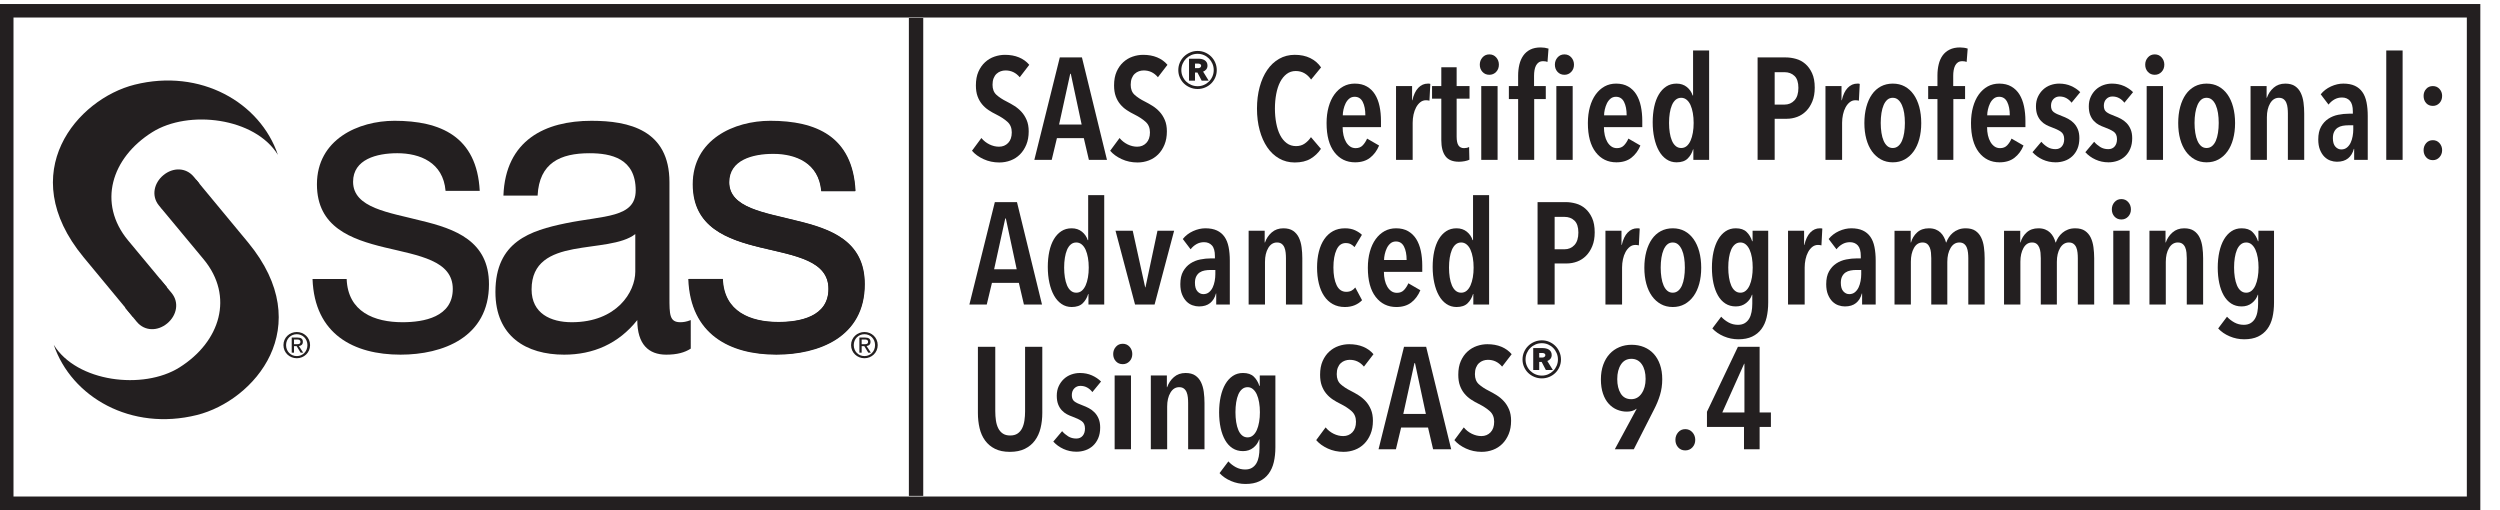 <?xml version="1.0" encoding="UTF-8" standalone="no"?>
<!-- Created with Inkscape (http://www.inkscape.org/) -->

<svg
   width="60.474mm"
   height="12.337mm"
   viewBox="0 0 60.474 12.337"
   version="1.1"
   id="svg5"
   xmlns="http://www.w3.org/2000/svg"
   xmlns:svg="http://www.w3.org/2000/svg">
  <defs
     id="defs2" />
  <g
     id="layer1"
     transform="translate(-83.771,-107.014)">
    <g
       id="g17"
       transform="matrix(0.035,0,0,-0.035,83.771,119.351)">
      <path
         d="M 633.117,340.043 V 9.762"
         style="fill:none;stroke:#231f20;stroke-width:9.928;stroke-linecap:butt;stroke-linejoin:miter;stroke-miterlimit:4;stroke-dasharray:none;stroke-opacity:1"
         id="path19" />
      <path
         d="M 1709.57,4.664 H 4.664 V 345.039 H 1709.57 Z"
         style="fill:none;stroke:#231f20;stroke-width:9.327;stroke-linecap:butt;stroke-linejoin:miter;stroke-miterlimit:4;stroke-dasharray:none;stroke-opacity:1"
         id="path21" />
      <path
         d="m 137.785,225.648 -3.926,4.747 c -5.461,6.484 -14.347,6.457 -20.91,1.046 -6.59,-5.429 -8.515,-14.425 -3.086,-21.007 0,-0.02 0.664,-0.801 1.778,-2.168"
         style="fill:#231f20;fill-opacity:1;fill-rule:nonzero;stroke:none"
         id="path23" />
      <path
         d="M 111.535,208.414 C 124.023,193.363 140.84,173.148 140.84,173.148 161.816,147.711 152.434,116.371 124.004,98.519 98.977,82.809 52.988,88.383 37.148,114.203 49.426,77.984 90.606,54.293 136.145,65.668 c 39.492,9.883 83.621,60.637 35.359,119.199 l -35.848,43.293"
         style="fill:#231f20;fill-opacity:1;fill-rule:nonzero;stroke:none"
         id="path25" />
      <path
         d="m 115.41,153.98 c -12.156,14.668 -27.031,32.52 -27.031,32.52 -20.957,25.449 -11.59,56.785 16.836,74.629 25.031,15.742 71.015,10.137 86.855,-15.684 -12.273,36.258 -53.465,59.903 -99.004,48.524 C 53.586,284.105 9.453,233.363 57.707,174.781 L 91.894,133.48"
         style="fill:#231f20;fill-opacity:1;fill-rule:nonzero;stroke:none"
         id="path27" />
      <path
         d="m 86.465,139.82 8.145,-9.843 c 5.469,-6.497 14.356,-6.457 20.918,-1.047 6.594,5.449 8.536,14.425 3.094,21.035 -0.016,0.031 -3.211,3.867 -7.84,9.426"
         style="fill:#231f20;fill-opacity:1;fill-rule:nonzero;stroke:none"
         id="path29" />
      <path
         d="m 239.59,159.645 c 0.832,-22.696 19.172,-29.856 38.613,-29.856 14.738,0 34.727,3.574 34.727,22.988 0,19.707 -23.328,23.008 -46.942,28.684 -23.332,5.652 -46.945,14.043 -46.945,43.613 0,31.074 28.613,43.926 53.621,43.926 31.672,0 56.945,-10.762 58.891,-48.418 h -23.614 c -1.671,19.727 -17.785,26.004 -33.351,26.004 -14.16,0 -30.567,-4.188 -30.567,-19.734 0,-18.204 25.032,-21.204 46.965,-26.875 23.602,-5.664 46.953,-14.036 46.953,-43.918 0,-36.758 -31.945,-48.692 -61.125,-48.692 -32.226,0 -59.453,14.035 -60.82,52.278 h 23.594"
         style="fill:#231f20;fill-opacity:1;fill-rule:nonzero;stroke:none"
         id="path31" />
      <path
         d="m 477.402,131.266 c -3.047,-1.203 -5.273,-1.477 -7.214,-1.477 -7.512,0 -7.512,5.363 -7.512,17.305 v 79.465 c 0,36.152 -28.035,42.441 -53.875,42.441 -31.965,0 -59.485,-13.449 -60.871,-51.699 h 23.625 c 1.121,22.695 15.828,29.285 35.847,29.285 15.012,0 31.946,-3.582 31.946,-25.703 0,-19.102 -22.219,-17.324 -48.34,-22.695 -24.434,-5.086 -48.606,-12.54 -48.606,-47.5 0,-30.79 21.379,-43.321 47.5,-43.321 19.993,0 37.5,7.473 50.547,23.899 0,-16.719 7.793,-23.899 20.012,-23.899 7.488,0 12.781,1.485 16.941,4.18 z m -38.339,33.457 c 0,-14.035 -12.774,-34.934 -43.895,-34.934 -14.445,0 -27.773,5.969 -27.773,22.688 0,18.828 13.328,24.793 28.886,27.781 15.84,2.988 33.633,3.281 42.782,10.449 v -25.984"
         style="fill:#231f20;fill-opacity:1;fill-rule:nonzero;stroke:none"
         id="path33" />
      <path
         d="m 499.336,159.645 c 0.82,-22.696 19.152,-29.856 38.594,-29.856 14.738,0 34.726,3.574 34.726,22.988 0,19.707 -23.32,23.008 -46.941,28.684 -23.332,5.652 -46.953,14.043 -46.953,43.613 0,31.074 28.621,43.926 53.621,43.926 31.68,0 56.972,-10.762 58.906,-48.418 h -23.594 c -1.699,19.727 -17.824,26.004 -33.367,26.004 -14.172,0 -30.558,-4.188 -30.558,-19.734 0,-18.204 25.019,-21.204 46.953,-26.875 23.613,-5.664 46.972,-14.036 46.972,-43.918 0,-36.758 -31.972,-48.692 -61.132,-48.692 -32.227,0 -59.473,14.035 -60.868,52.278 h 23.641"
         style="fill:#231f20;fill-opacity:1;fill-rule:nonzero;stroke:none"
         id="path35" />
      <path
         d="m 203.195,114.594 v 3.254 h 2.176 c 1.067,0 2.266,-0.246 2.266,-1.543 0,-1.594 -1.199,-1.711 -2.539,-1.711 z m 0,-1.328 h 1.817 l 2.773,-4.539 h 1.766 l -2.977,4.617 c 1.543,0.168 2.742,0.988 2.742,2.871 0,2.062 -1.238,2.98 -3.718,2.98 h -3.985 v -10.468 h 1.582 z m 1.934,-8.368 c 4.922,0 9.18,3.829 9.18,9.071 0,5.226 -4.258,9.054 -9.18,9.054 -4.992,0 -9.231,-3.828 -9.231,-9.054 0,-5.242 4.239,-9.071 9.231,-9.071 z m -7.414,9.071 c 0,4.308 3.234,7.539 7.414,7.539 4.082,0 7.344,-3.231 7.344,-7.539 0,-4.356 -3.262,-7.586 -7.344,-7.586 -4.18,0 -7.414,3.23 -7.414,7.586"
         style="fill:#231f20;fill-opacity:1;fill-rule:nonzero;stroke:none"
         id="path37" />
      <path
         d="m 499.629,159.691 c 0.812,-22.578 19.055,-29.707 38.379,-29.707 14.648,0 34.551,3.555 34.551,22.871 0,19.61 -23.211,22.872 -46.7,28.508 -23.203,5.653 -46.687,13.992 -46.687,43.387 0,30.891 28.457,43.684 53.328,43.684 31.504,0 56.641,-10.704 58.555,-48.145 h -23.457 c -1.68,19.617 -17.703,25.859 -33.172,25.859 -14.082,0 -30.391,-4.171 -30.391,-19.628 0,-18.106 24.883,-21.086 46.699,-26.719 23.485,-5.656 46.688,-13.965 46.688,-43.664 0,-36.563 -31.777,-48.438 -60.781,-48.438 -32.051,0 -59.141,13.965 -60.52,51.992 h 23.508"
         style="fill:#231f20;fill-opacity:1;fill-rule:nonzero;stroke:none"
         id="path39" />
      <path
         d="m 595.527,114.594 v 3.254 h 2.149 c 1.113,0 2.285,-0.235 2.285,-1.543 0,-1.594 -1.191,-1.711 -2.539,-1.711 z m 0,-1.328 h 1.817 l 2.754,-4.539 h 1.797 l -2.989,4.628 c 1.543,0.157 2.735,0.977 2.735,2.86 0,2.062 -1.25,2.98 -3.711,2.98 h -3.985 v -10.468 h 1.582 z m 1.914,-8.368 c 4.961,0 9.18,3.829 9.18,9.082 0,5.215 -4.219,9.043 -9.18,9.043 -5,0 -9.238,-3.828 -9.238,-9.043 0,-5.253 4.238,-9.082 9.238,-9.082 z m -7.382,9.082 c 0,4.297 3.222,7.528 7.382,7.528 4.102,0 7.344,-3.231 7.344,-7.528 0,-4.367 -3.242,-7.589 -7.344,-7.589 -4.16,0 -7.382,3.222 -7.382,7.589"
         style="fill:#231f20;fill-opacity:1;fill-rule:nonzero;stroke:none"
         id="path41" />
      <path
         d="m 704.766,299.098 c -2.598,3.132 -5.868,4.703 -9.801,4.703 -1.133,0 -2.235,-0.188 -3.301,-0.555 -1.062,-0.363 -2.035,-0.949 -2.898,-1.746 -0.864,-0.801 -1.547,-1.836 -2.051,-3.102 -0.5,-1.269 -0.746,-2.769 -0.746,-4.5 0,-3 0.898,-5.32 2.699,-6.949 1.797,-1.636 4.164,-3.183 7.098,-4.652 1.734,-0.867 3.504,-1.867 5.3,-3 1.801,-1.133 3.43,-2.5 4.903,-4.102 1.465,-1.597 2.664,-3.496 3.597,-5.699 0.93,-2.199 1.403,-4.797 1.403,-7.797 0,-3.472 -0.555,-6.539 -1.653,-9.203 -1.097,-2.668 -2.57,-4.918 -4.398,-6.75 -1.836,-1.836 -3.984,-3.215 -6.449,-4.148 -2.473,-0.934 -5.071,-1.403 -7.805,-1.403 -3.93,0 -7.562,0.766 -10.898,2.301 -3.336,1.531 -6,3.465 -7.996,5.801 l 6.496,8.797 c 1.535,-1.864 3.386,-3.328 5.547,-4.399 2.167,-1.062 4.386,-1.597 6.652,-1.597 2.531,0 4.633,0.867 6.305,2.597 1.664,1.735 2.5,4.168 2.5,7.301 0,3.067 -1.004,5.504 -3.004,7.301 -1.996,1.801 -4.532,3.465 -7.598,5 -1.934,0.933 -3.75,1.969 -5.449,3.101 -1.703,1.133 -3.203,2.485 -4.504,4.051 -1.297,1.563 -2.332,3.399 -3.098,5.5 -0.769,2.098 -1.148,4.614 -1.148,7.547 0,3.668 0.582,6.817 1.746,9.453 1.168,2.633 2.703,4.817 4.601,6.547 1.899,1.734 4.047,3.02 6.45,3.848 2.402,0.836 4.836,1.25 7.3,1.25 3.598,0 6.817,-0.578 9.649,-1.746 2.836,-1.168 5.219,-2.887 7.152,-5.153 l -6.601,-8.597"
         style="fill:#231f20;fill-opacity:1;fill-rule:nonzero;stroke:none"
         id="path43" />
      <path
         d="m 740.063,301.5 h -0.399 l -7.699,-35.102 h 15.598 z m 12.5,-59.504 -3.5,15 h -18.598 l -3.598,-15 h -12.004 l 17.598,70.801 h 15.305 l 17.297,-70.801 h -12.5"
         style="fill:#231f20;fill-opacity:1;fill-rule:nonzero;stroke:none"
         id="path45" />
      <path
         d="m 800.266,299.098 c -2.598,3.132 -5.871,4.703 -9.801,4.703 -1.133,0 -2.238,-0.188 -3.301,-0.555 -1.066,-0.363 -2.035,-0.949 -2.902,-1.746 -0.864,-0.801 -1.547,-1.836 -2.051,-3.102 -0.496,-1.269 -0.746,-2.769 -0.746,-4.5 0,-3 0.898,-5.32 2.699,-6.949 1.797,-1.636 4.164,-3.183 7.102,-4.652 1.73,-0.867 3.5,-1.867 5.297,-3 1.8,-1.133 3.433,-2.5 4.902,-4.102 1.465,-1.597 2.668,-3.496 3.598,-5.699 0.933,-2.199 1.402,-4.797 1.402,-7.797 0,-3.472 -0.551,-6.539 -1.649,-9.203 -1.101,-2.668 -2.57,-4.918 -4.402,-6.75 -1.836,-1.836 -3.984,-3.215 -6.449,-4.148 -2.469,-0.934 -5.067,-1.403 -7.805,-1.403 -3.93,0 -7.562,0.766 -10.894,2.301 -3.336,1.531 -6.004,3.465 -8,5.801 l 6.5,8.797 c 1.531,-1.864 3.382,-3.328 5.547,-4.399 2.167,-1.062 4.382,-1.597 6.648,-1.597 2.535,0 4.637,0.867 6.305,2.597 1.664,1.735 2.5,4.168 2.5,7.301 0,3.067 -1,5.504 -3.004,7.301 -1.996,1.801 -4.532,3.465 -7.598,5 -1.934,0.933 -3.75,1.969 -5.449,3.101 -1.703,1.133 -3.203,2.485 -4.5,4.051 -1.301,1.563 -2.336,3.399 -3.102,5.5 -0.765,2.098 -1.148,4.614 -1.148,7.547 0,3.668 0.582,6.817 1.75,9.453 1.168,2.633 2.699,4.817 4.598,6.547 1.902,1.734 4.05,3.02 6.453,3.848 2.402,0.836 4.832,1.25 7.297,1.25 3.597,0 6.816,-0.578 9.648,-1.746 2.84,-1.168 5.223,-2.887 7.156,-5.153 l -6.601,-8.597"
         style="fill:#231f20;fill-opacity:1;fill-rule:nonzero;stroke:none"
         id="path47" />
      <path
         d="m 830.156,307.07 c 0,0.508 -0.222,0.875 -0.668,1.11 -0.449,0.234 -0.902,0.351 -1.371,0.351 h -2.215 v -3.148 h 2.215 c 0.543,0 1.02,0.156 1.43,0.461 0.41,0.312 0.609,0.722 0.609,1.226 z m 0.352,-10.316 -2.914,5.594 h -1.692 v -5.594 h -4.14 v 15.156 h 6.531 c 0.734,0 1.477,-0.078 2.215,-0.234 0.738,-0.153 1.406,-0.414 2.012,-0.785 0.601,-0.368 1.089,-0.868 1.457,-1.485 0.371,-0.625 0.554,-1.383 0.554,-2.277 0,-1.012 -0.285,-1.875 -0.843,-2.594 -0.567,-0.722 -1.293,-1.234 -2.188,-1.547 l 3.848,-6.234 z m 8.336,7.285 c 0,1.559 -0.289,3.012 -0.875,4.375 -0.582,1.356 -1.375,2.555 -2.387,3.582 -1.012,1.031 -2.187,1.836 -3.531,2.422 -1.336,0.582 -2.789,0.875 -4.34,0.875 -1.559,0 -3.012,-0.293 -4.375,-0.875 -1.359,-0.586 -2.555,-1.391 -3.586,-2.422 -1.027,-1.027 -1.836,-2.226 -2.414,-3.582 -0.59,-1.363 -0.875,-2.816 -0.875,-4.375 0,-1.516 0.285,-2.953 0.875,-4.312 0.578,-1.364 1.387,-2.547 2.414,-3.559 1.031,-1.012 2.227,-1.809 3.586,-2.387 1.363,-0.582 2.816,-0.875 4.375,-0.875 1.551,0 3.004,0.293 4.34,0.875 1.344,0.578 2.519,1.375 3.531,2.387 1.012,1.012 1.805,2.195 2.387,3.559 0.586,1.359 0.875,2.796 0.875,4.312 z m 2.097,0 c 0,-1.828 -0.343,-3.535 -1.046,-5.129 -0.7,-1.594 -1.641,-2.972 -2.829,-4.14 -1.187,-1.165 -2.582,-2.09 -4.195,-2.766 -1.617,-0.684 -3.336,-1.024 -5.16,-1.024 -1.828,0 -3.555,0.34 -5.191,1.024 -1.629,0.676 -3.051,1.601 -4.254,2.766 -1.203,1.168 -2.157,2.546 -2.856,4.14 -0.703,1.594 -1.051,3.301 -1.051,5.129 0,1.824 0.348,3.551 1.051,5.16 0.699,1.614 1.653,3.012 2.856,4.199 1.203,1.184 2.625,2.125 4.254,2.829 1.636,0.699 3.363,1.05 5.191,1.05 1.824,0 3.543,-0.351 5.16,-1.05 1.613,-0.704 3.008,-1.645 4.195,-2.829 1.188,-1.187 2.129,-2.585 2.829,-4.199 0.703,-1.609 1.046,-3.336 1.046,-5.16"
         style="fill:#231f20;fill-opacity:1;fill-rule:nonzero;stroke:none"
         id="path49" />
      <path
         d="m 905.793,242.797 c -2.902,-1.731 -6.555,-2.602 -10.953,-2.602 -4,0 -7.617,0.938 -10.852,2.801 -3.234,1.867 -5.965,4.449 -8.195,7.75 -2.238,3.301 -3.973,7.219 -5.203,11.75 -1.235,4.535 -1.848,9.5 -1.848,14.902 0,5.399 0.613,10.379 1.848,14.95 1.23,4.566 2.98,8.496 5.25,11.797 2.265,3.3 5.015,5.871 8.246,7.703 3.234,1.836 6.816,2.746 10.754,2.746 4.066,0 7.633,-0.746 10.695,-2.246 3.07,-1.504 5.57,-3.653 7.5,-6.45 l -6.898,-8.402 c -2.735,3.934 -6.266,5.902 -10.602,5.902 -2.394,0 -4.496,-0.683 -6.297,-2.05 -1.8,-1.368 -3.3,-3.219 -4.5,-5.551 -1.199,-2.336 -2.101,-5.082 -2.695,-8.246 -0.602,-3.172 -0.906,-6.555 -0.906,-10.153 0,-3.535 0.304,-6.886 0.906,-10.05 0.594,-3.168 1.496,-5.918 2.695,-8.25 1.2,-2.336 2.719,-4.184 4.547,-5.551 1.836,-1.367 3.988,-2.047 6.453,-2.047 2.332,0 4.352,0.594 6.047,1.797 1.703,1.199 3.117,2.664 4.254,4.398 l 6.902,-8.101 c -1.871,-2.797 -4.253,-5.063 -7.148,-6.797"
         style="fill:#231f20;fill-opacity:1;fill-rule:nonzero;stroke:none"
         id="path51" />
      <path
         d="m 943.637,272.797 c 0,3.801 -0.602,6.883 -1.801,9.25 -1.199,2.367 -3.066,3.551 -5.602,3.551 -1.464,0 -2.714,-0.438 -3.75,-1.301 -1.031,-0.867 -1.863,-1.949 -2.5,-3.25 -0.632,-1.301 -1.113,-2.703 -1.449,-4.199 -0.332,-1.5 -0.5,-2.848 -0.5,-4.051 z m -15.696,-8.203 c 0,-1.996 0.196,-3.879 0.594,-5.649 0.403,-1.765 0.988,-3.297 1.754,-4.597 0.766,-1.301 1.699,-2.336 2.797,-3.102 1.105,-0.766 2.383,-1.148 3.852,-1.148 2.066,0 3.718,0.664 4.949,1.996 1.234,1.336 2.215,2.867 2.953,4.605 l 8.297,-4.801 c -1.465,-3.535 -3.551,-6.351 -6.25,-8.449 -2.696,-2.101 -6.149,-3.152 -10.348,-3.152 -5.937,0 -10.703,2.336 -14.301,7 -3.601,4.668 -5.402,11.367 -5.402,20.101 0,4.067 0.469,7.782 1.402,11.149 0.934,3.367 2.266,6.25 4,8.652 1.731,2.395 3.782,4.246 6.153,5.551 2.363,1.297 5.011,1.949 7.949,1.949 3.265,0 6.047,-0.672 8.348,-2.004 2.3,-1.332 4.164,-3.148 5.601,-5.449 1.43,-2.301 2.481,-5.016 3.149,-8.148 0.664,-3.137 1,-6.535 1,-10.2 v -4.304 h -26.497"
         style="fill:#231f20;fill-opacity:1;fill-rule:nonzero;stroke:none"
         id="path53" />
      <path
         d="m 980.238,291.797 c 1.867,1.933 4.063,2.902 6.598,2.902 0.332,0 0.617,0 0.852,0 0.234,0 0.515,-0.07 0.847,-0.203 l -0.601,-11.601 c -0.731,0.203 -1.532,0.304 -2.399,0.304 -1.469,0 -2.765,-0.449 -3.898,-1.351 -1.133,-0.899 -2.102,-2.086 -2.903,-3.551 -0.8,-1.465 -1.394,-3.137 -1.796,-5 -0.399,-1.867 -0.598,-3.766 -0.598,-5.699 v -25.602 h -11.5 V 293 h 11.098 v -9.801 h 0.199 c 0.867,3.797 2.234,6.664 4.101,8.598"
         style="fill:#231f20;fill-opacity:1;fill-rule:nonzero;stroke:none"
         id="path55" />
      <path
         d="m 1006.73,284.297 v -26.199 c 0,-2.801 0.42,-4.836 1.25,-6.102 0.84,-1.269 2.12,-1.898 3.86,-1.898 0.6,0 1.21,0.062 1.85,0.199 0.63,0.133 1.18,0.332 1.65,0.601 l 0.2,-8.804 c -0.8,-0.395 -1.87,-0.731 -3.21,-0.996 -1.33,-0.266 -2.66,-0.399 -3.99,-0.399 -4.34,0 -7.46,1.285 -9.356,3.848 -1.898,2.566 -2.851,6.25 -2.851,11.051 v 28.699 h -6.395 V 293 h 6.395 v 12.996 h 10.597 V 293 h 8.91 v -8.703 h -8.91"
         style="fill:#231f20;fill-opacity:1;fill-rule:nonzero;stroke:none"
         id="path57" />
      <path
         d="M 1023.74,241.996 V 293 h 11.29 v -51.004 z m 12.19,65.801 c 0,-2 -0.63,-3.664 -1.9,-5 -1.26,-1.332 -2.83,-2 -4.69,-2 -1.94,0 -3.52,0.668 -4.75,2 -1.24,1.336 -1.86,3 -1.86,5 0,1.933 0.62,3.601 1.86,5 1.23,1.402 2.81,2.101 4.75,2.101 1.93,0 3.51,-0.699 4.74,-2.101 1.24,-1.399 1.85,-3.067 1.85,-5"
         style="fill:#231f20;fill-opacity:1;fill-rule:nonzero;stroke:none"
         id="path59" />
      <path
         d="M 1075.64,241.996 V 293 h 11.29 v -51.004 z m 12.19,65.801 c 0,-2 -0.63,-3.664 -1.9,-5 -1.26,-1.332 -2.83,-2 -4.69,-2 -1.94,0 -3.52,0.668 -4.76,2 -1.23,1.336 -1.85,3 -1.85,5 0,1.933 0.62,3.601 1.85,5 1.24,1.402 2.82,2.101 4.76,2.101 1.92,0 3.51,-0.699 4.74,-2.101 1.24,-1.399 1.85,-3.067 1.85,-5 z m -18.3,1.902 c -0.86,0.332 -1.86,0.496 -3,0.496 -1.26,0 -2.3,-0.281 -3.1,-0.847 -0.8,-0.567 -1.43,-1.317 -1.9,-2.254 -0.47,-0.93 -0.8,-1.996 -1,-3.196 -0.2,-1.203 -0.3,-2.433 -0.3,-3.703 V 293 h 8.11 v -9 h -8.01 v -42.004 h -11.1 V 284 h -6.4 v 9 h 6.4 v 7.297 c 0,2.668 0.29,5.183 0.85,7.551 0.57,2.367 1.47,4.433 2.7,6.199 1.24,1.766 2.84,3.152 4.8,4.152 1.97,1 4.39,1.5 7.25,1.5 1.87,0 3.67,-0.269 5.4,-0.801 l -0.7,-9.199"
         style="fill:#231f20;fill-opacity:1;fill-rule:nonzero;stroke:none"
         id="path61" />
      <path
         d="m 1124.23,272.797 c 0,3.801 -0.6,6.883 -1.8,9.25 -1.2,2.367 -3.07,3.551 -5.6,3.551 -1.46,0 -2.71,-0.438 -3.75,-1.301 -1.03,-0.867 -1.86,-1.949 -2.5,-3.25 -0.63,-1.301 -1.11,-2.703 -1.45,-4.199 -0.34,-1.5 -0.5,-2.848 -0.5,-4.051 z m -15.7,-8.203 c 0,-1.996 0.2,-3.879 0.6,-5.649 0.4,-1.765 0.98,-3.297 1.75,-4.597 0.77,-1.301 1.7,-2.336 2.8,-3.102 1.1,-0.766 2.38,-1.148 3.85,-1.148 2.07,0 3.72,0.664 4.95,1.996 1.24,1.336 2.21,2.867 2.95,4.605 l 8.3,-4.801 c -1.47,-3.535 -3.55,-6.351 -6.25,-8.449 -2.7,-2.101 -6.15,-3.152 -10.35,-3.152 -5.93,0 -10.7,2.336 -14.3,7 -3.6,4.668 -5.4,11.367 -5.4,20.101 0,4.067 0.47,7.782 1.4,11.149 0.93,3.367 2.27,6.25 4,8.652 1.74,2.395 3.79,4.246 6.15,5.551 2.36,1.297 5.02,1.949 7.95,1.949 3.27,0 6.05,-0.672 8.35,-2.004 2.3,-1.332 4.17,-3.148 5.6,-5.449 1.43,-2.301 2.48,-5.016 3.15,-8.148 0.66,-3.137 1,-6.535 1,-10.2 v -4.304 h -26.5"
         style="fill:#231f20;fill-opacity:1;fill-rule:nonzero;stroke:none"
         id="path63" />
      <path
         d="m 1170.53,267.496 c 0,2.465 -0.18,4.75 -0.55,6.852 -0.37,2.097 -0.9,3.933 -1.6,5.5 -0.7,1.562 -1.6,2.8 -2.7,3.699 -1.09,0.902 -2.34,1.351 -3.75,1.351 -1.47,0 -2.74,-0.449 -3.8,-1.351 -1.06,-0.899 -1.93,-2.137 -2.6,-3.699 -0.67,-1.567 -1.17,-3.403 -1.5,-5.5 -0.33,-2.102 -0.5,-4.387 -0.5,-6.852 0,-2.398 0.17,-4.648 0.5,-6.75 0.33,-2.098 0.83,-3.933 1.5,-5.496 0.67,-1.566 1.54,-2.805 2.6,-3.703 1.06,-0.899 2.33,-1.352 3.8,-1.352 1.46,0 2.73,0.453 3.8,1.352 1.06,0.898 1.95,2.137 2.65,3.703 0.7,1.563 1.23,3.398 1.6,5.496 0.37,2.102 0.55,4.352 0.55,6.75 z m -0.2,-25.5 v 7.301 h -0.2 c -0.73,-2.535 -1.98,-4.668 -3.75,-6.402 -1.77,-1.731 -4.31,-2.598 -7.65,-2.598 -2.6,0 -4.94,0.699 -7,2.101 -2.07,1.403 -3.8,3.348 -5.2,5.848 -1.4,2.5 -2.46,5.438 -3.19,8.801 -0.75,3.367 -1.11,7.016 -1.11,10.953 0,3.859 0.35,7.43 1.05,10.695 0.7,3.27 1.75,6.086 3.15,8.453 1.4,2.364 3.12,4.215 5.15,5.547 2.03,1.332 4.41,2.004 7.15,2.004 2.8,0 5.16,-0.789 7.11,-2.351 1.92,-1.567 3.26,-3.52 3.99,-5.848 h 0.3 v 31.098 h 11.1 v -75.602 h -10.9"
         style="fill:#231f20;fill-opacity:1;fill-rule:nonzero;stroke:none"
         id="path65" />
      <path
         d="m 1242.93,291.742 c 0,3.785 -0.9,6.539 -2.7,8.27 -1.81,1.722 -4.1,2.586 -6.9,2.586 h -6.8 v -22.403 h 6.8 c 2.8,0 5.09,0.981 6.9,2.942 1.8,1.957 2.7,4.824 2.7,8.605 z m 11.29,0.156 c 0,-3.601 -0.54,-6.75 -1.64,-9.453 -1.09,-2.699 -2.54,-4.949 -4.33,-6.746 -1.8,-1.801 -3.85,-3.136 -6.17,-4 -2.34,-0.867 -4.73,-1.304 -7.18,-1.304 h -8.37 v -28.399 h -11.8 v 70.801 h 19.54 c 2.27,0 4.59,-0.336 6.99,-1 2.4,-0.668 4.54,-1.817 6.43,-3.453 1.9,-1.629 3.46,-3.781 4.69,-6.446 1.23,-2.668 1.84,-6 1.84,-10"
         style="fill:#231f20;fill-opacity:1;fill-rule:nonzero;stroke:none"
         id="path67" />
      <path
         d="m 1277.04,291.797 c 1.86,1.933 4.06,2.902 6.59,2.902 0.33,0 0.61,0 0.85,0 0.23,0 0.52,-0.07 0.85,-0.203 l -0.6,-11.601 c -0.73,0.203 -1.53,0.304 -2.4,0.304 -1.47,0 -2.76,-0.449 -3.9,-1.351 -1.13,-0.899 -2.1,-2.086 -2.9,-3.551 -0.8,-1.465 -1.39,-3.137 -1.79,-5 -0.4,-1.867 -0.61,-3.766 -0.61,-5.699 v -25.602 h -11.49 V 293 h 11.09 v -9.801 h 0.2 c 0.86,3.797 2.23,6.664 4.11,8.598"
         style="fill:#231f20;fill-opacity:1;fill-rule:nonzero;stroke:none"
         id="path69" />
      <path
         d="m 1316.53,267.496 c 0,2.465 -0.17,4.75 -0.5,6.852 -0.33,2.097 -0.85,3.933 -1.55,5.5 -0.71,1.562 -1.56,2.8 -2.6,3.699 -1.03,0.902 -2.28,1.351 -3.75,1.351 -1.46,0 -2.71,-0.449 -3.75,-1.351 -1.03,-0.899 -1.88,-2.137 -2.55,-3.699 -0.67,-1.567 -1.17,-3.403 -1.5,-5.5 -0.33,-2.102 -0.5,-4.387 -0.5,-6.852 0,-2.398 0.17,-4.664 0.5,-6.797 0.33,-2.133 0.83,-3.969 1.5,-5.504 0.67,-1.531 1.52,-2.75 2.55,-3.648 1.04,-0.899 2.29,-1.352 3.75,-1.352 1.47,0 2.73,0.453 3.8,1.352 1.06,0.898 1.93,2.117 2.6,3.648 0.66,1.535 1.17,3.371 1.5,5.504 0.33,2.133 0.5,4.399 0.5,6.797 z m 11.3,-0.098 c 0,-4 -0.45,-7.668 -1.35,-11 -0.91,-3.335 -2.21,-6.183 -3.92,-8.55 -1.7,-2.368 -3.76,-4.219 -6.16,-5.551 -2.41,-1.336 -5.14,-2 -8.22,-2 -3.08,0 -5.81,0.664 -8.22,2 -2.41,1.332 -4.47,3.183 -6.17,5.551 -1.7,2.367 -3,5.215 -3.91,8.55 -0.9,3.332 -1.35,7 -1.35,11 0,4.067 0.45,7.782 1.35,11.149 0.91,3.367 2.19,6.25 3.87,8.652 1.67,2.395 3.72,4.246 6.16,5.551 2.44,1.297 5.19,1.949 8.27,1.949 3.08,0 5.81,-0.652 8.22,-1.949 2.4,-1.305 4.46,-3.156 6.16,-5.551 1.71,-2.402 3.01,-5.285 3.92,-8.652 0.9,-3.367 1.35,-7.082 1.35,-11.149"
         style="fill:#231f20;fill-opacity:1;fill-rule:nonzero;stroke:none"
         id="path71" />
      <path
         d="m 1359.22,309.699 c -0.87,0.332 -1.86,0.496 -2.99,0.496 -1.27,0 -2.3,-0.281 -3.1,-0.847 -0.8,-0.567 -1.44,-1.317 -1.9,-2.254 -0.47,-0.93 -0.8,-1.996 -1,-3.196 -0.21,-1.203 -0.3,-2.433 -0.3,-3.703 V 293 h 8.2 v -9 h -8.11 v -42.004 h -10.99 V 284 h -6.41 v 9 h 6.41 v 7.395 c 0,2.668 0.28,5.187 0.85,7.554 0.56,2.364 1.46,4.414 2.69,6.149 1.24,1.734 2.86,3.101 4.86,4.101 2,1 4.39,1.5 7.19,1.5 0.81,0 1.7,-0.07 2.71,-0.203 1,-0.137 1.86,-0.332 2.6,-0.598 l -0.71,-9.199"
         style="fill:#231f20;fill-opacity:1;fill-rule:nonzero;stroke:none"
         id="path73" />
      <path
         d="m 1389.03,272.797 c 0,3.801 -0.61,6.883 -1.81,9.25 -1.2,2.367 -3.06,3.551 -5.59,3.551 -1.47,0 -2.72,-0.438 -3.75,-1.301 -1.04,-0.867 -1.87,-1.949 -2.5,-3.25 -0.64,-1.301 -1.12,-2.703 -1.46,-4.199 -0.33,-1.5 -0.5,-2.848 -0.5,-4.051 z m -15.7,-8.203 c 0,-1.996 0.19,-3.879 0.59,-5.649 0.4,-1.765 0.99,-3.297 1.76,-4.597 0.76,-1.301 1.7,-2.336 2.79,-3.102 1.11,-0.766 2.38,-1.148 3.86,-1.148 2.06,0 3.71,0.664 4.94,1.996 1.24,1.336 2.22,2.867 2.96,4.605 l 8.29,-4.801 c -1.46,-3.535 -3.54,-6.351 -6.25,-8.449 -2.69,-2.101 -6.14,-3.152 -10.34,-3.152 -5.94,0 -10.7,2.336 -14.31,7 -3.59,4.668 -5.4,11.367 -5.4,20.101 0,4.067 0.47,7.782 1.41,11.149 0.93,3.367 2.26,6.25 3.99,8.652 1.74,2.395 3.79,4.246 6.15,5.551 2.37,1.297 5.02,1.949 7.95,1.949 3.28,0 6.06,-0.672 8.35,-2.004 2.31,-1.332 4.17,-3.148 5.61,-5.449 1.42,-2.301 2.48,-5.016 3.14,-8.148 0.67,-3.137 1.01,-6.535 1.01,-10.2 v -4.304 h -26.5"
         style="fill:#231f20;fill-opacity:1;fill-rule:nonzero;stroke:none"
         id="path75" />
      <path
         d="m 1431.72,281.5 c -0.93,1.266 -2.1,2.301 -3.49,3.094 -1.41,0.801 -3,1.203 -4.81,1.203 -1.66,0 -3.06,-0.582 -4.2,-1.75 -1.13,-1.164 -1.7,-2.719 -1.7,-4.649 0,-2 0.61,-3.449 1.8,-4.347 1.2,-0.906 3.11,-1.824 5.7,-2.754 1.47,-0.535 2.92,-1.184 4.36,-1.949 1.43,-0.766 2.72,-1.75 3.9,-2.95 1.16,-1.203 2.1,-2.652 2.8,-4.351 0.69,-1.699 1.04,-3.715 1.04,-6.051 0,-2.797 -0.44,-5.246 -1.34,-7.348 -0.9,-2.097 -2.12,-3.851 -3.66,-5.25 -1.53,-1.402 -3.28,-2.433 -5.24,-3.097 -1.97,-0.672 -4.02,-1.004 -6.15,-1.004 -3.21,0 -6.19,0.637 -8.96,1.902 -2.76,1.262 -5.11,2.961 -7.05,5.098 l 6.11,7.199 c 1.2,-1.398 2.59,-2.598 4.19,-3.598 1.61,-1 3.47,-1.5 5.61,-1.5 1.87,0 3.33,0.633 4.39,1.903 1.07,1.262 1.61,2.929 1.61,5 0,2.394 -0.78,4.129 -2.36,5.199 -1.56,1.063 -3.64,2.066 -6.25,2.996 -1.33,0.465 -2.62,1.035 -3.89,1.699 -1.27,0.664 -2.44,1.571 -3.5,2.703 -1.07,1.133 -1.92,2.512 -2.56,4.149 -0.63,1.633 -0.95,3.617 -0.95,5.953 0,2.465 0.45,4.664 1.35,6.598 0.91,1.933 2.09,3.582 3.56,4.949 1.46,1.367 3.16,2.402 5.09,3.101 1.94,0.7 3.94,1.051 6.01,1.051 3.06,0 5.83,-0.554 8.29,-1.652 2.47,-1.098 4.57,-2.516 6.31,-4.246 l -6.01,-7.301"
         style="fill:#231f20;fill-opacity:1;fill-rule:nonzero;stroke:none"
         id="path77" />
      <path
         d="m 1468.23,281.5 c -0.94,1.266 -2.1,2.301 -3.51,3.094 -1.39,0.801 -3,1.203 -4.79,1.203 -1.67,0 -3.07,-0.582 -4.2,-1.75 -1.14,-1.164 -1.7,-2.719 -1.7,-4.649 0,-2 0.59,-3.449 1.8,-4.347 1.2,-0.906 3.09,-1.824 5.7,-2.754 1.46,-0.535 2.91,-1.184 4.34,-1.949 1.44,-0.766 2.74,-1.75 3.9,-2.95 1.17,-1.203 2.1,-2.652 2.8,-4.351 0.71,-1.699 1.06,-3.715 1.06,-6.051 0,-2.797 -0.45,-5.246 -1.36,-7.348 -0.9,-2.097 -2.11,-3.851 -3.64,-5.25 -1.54,-1.402 -3.29,-2.433 -5.26,-3.097 -1.96,-0.672 -4.01,-1.004 -6.15,-1.004 -3.19,0 -6.18,0.637 -8.94,1.902 -2.78,1.262 -5.12,2.961 -7.05,5.098 l 6.09,7.199 c 1.2,-1.398 2.61,-2.598 4.21,-3.598 1.59,-1 3.46,-1.5 5.59,-1.5 1.87,0 3.33,0.633 4.41,1.903 1.06,1.262 1.59,2.929 1.59,5 0,2.394 -0.78,4.129 -2.34,5.199 -1.58,1.063 -3.66,2.066 -6.25,2.996 -1.34,0.465 -2.64,1.035 -3.91,1.699 -1.26,0.664 -2.43,1.571 -3.5,2.703 -1.06,1.133 -1.91,2.512 -2.54,4.149 -0.64,1.633 -0.95,3.617 -0.95,5.953 0,2.465 0.45,4.664 1.35,6.598 0.89,1.933 2.08,3.582 3.54,4.949 1.47,1.367 3.17,2.402 5.11,3.101 1.93,0.7 3.92,1.051 5.99,1.051 3.07,0 5.83,-0.554 8.31,-1.652 2.46,-1.098 4.56,-2.516 6.29,-4.246 l -5.99,-7.301"
         style="fill:#231f20;fill-opacity:1;fill-rule:nonzero;stroke:none"
         id="path79" />
      <path
         d="M 1483.63,241.996 V 293 h 11.3 v -51.004 z m 12.2,65.801 c 0,-2 -0.64,-3.664 -1.91,-5 -1.26,-1.332 -2.83,-2 -4.7,-2 -1.93,0 -3.51,0.668 -4.74,2 -1.24,1.336 -1.86,3 -1.86,5 0,1.933 0.62,3.601 1.86,5 1.23,1.402 2.81,2.101 4.74,2.101 1.94,0 3.52,-0.699 4.75,-2.101 1.24,-1.399 1.86,-3.067 1.86,-5"
         style="fill:#231f20;fill-opacity:1;fill-rule:nonzero;stroke:none"
         id="path81" />
      <path
         d="m 1533.43,267.496 c 0,2.465 -0.17,4.75 -0.5,6.852 -0.34,2.097 -0.85,3.933 -1.55,5.5 -0.7,1.562 -1.57,2.8 -2.61,3.699 -1.03,0.902 -2.28,1.351 -3.75,1.351 -1.46,0 -2.71,-0.449 -3.75,-1.351 -1.03,-0.899 -1.88,-2.137 -2.54,-3.699 -0.67,-1.567 -1.17,-3.403 -1.5,-5.5 -0.34,-2.102 -0.51,-4.387 -0.51,-6.852 0,-2.398 0.17,-4.664 0.51,-6.797 0.33,-2.133 0.83,-3.969 1.5,-5.504 0.66,-1.531 1.51,-2.75 2.54,-3.648 1.04,-0.899 2.29,-1.352 3.75,-1.352 1.47,0 2.74,0.453 3.81,1.352 1.07,0.898 1.93,2.117 2.6,3.648 0.67,1.535 1.16,3.371 1.5,5.504 0.33,2.133 0.5,4.399 0.5,6.797 z m 11.3,-0.098 c 0,-4 -0.46,-7.668 -1.36,-11 -0.89,-3.335 -2.2,-6.183 -3.9,-8.55 -1.71,-2.368 -3.76,-4.219 -6.17,-5.551 -2.41,-1.336 -5.15,-2 -8.22,-2 -3.07,0 -5.82,0.664 -8.22,2 -2.41,1.332 -4.46,3.183 -6.17,5.551 -1.7,2.367 -3.01,5.215 -3.91,8.55 -0.91,3.332 -1.35,7 -1.35,11 0,4.067 0.44,7.782 1.35,11.149 0.9,3.367 2.19,6.25 3.86,8.652 1.67,2.395 3.73,4.246 6.16,5.551 2.44,1.297 5.21,1.949 8.28,1.949 3.07,0 5.81,-0.652 8.22,-1.949 2.41,-1.305 4.46,-3.156 6.17,-5.551 1.7,-2.402 3.01,-5.285 3.9,-8.652 0.9,-3.367 1.36,-7.082 1.36,-11.149"
         style="fill:#231f20;fill-opacity:1;fill-rule:nonzero;stroke:none"
         id="path83" />
      <path
         d="m 1566.53,293 v -8.102 h 0.19 c 0.94,2.735 2.48,5.047 4.65,6.95 2.17,1.898 4.86,2.851 8.06,2.851 2.79,0 5.05,-0.586 6.75,-1.75 1.7,-1.168 3.01,-2.719 3.94,-4.652 0.94,-1.934 1.57,-4.152 1.91,-6.652 0.33,-2.5 0.49,-5.047 0.49,-7.645 v -32.004 h -11.29 V 274 c 0,1.266 -0.07,2.547 -0.21,3.848 -0.13,1.297 -0.41,2.484 -0.85,3.55 -0.43,1.063 -1.06,1.915 -1.89,2.547 -0.84,0.637 -1.92,0.953 -3.26,0.953 -2.52,0 -4.55,-1.269 -6.04,-3.8 -1.5,-2.532 -2.26,-5.735 -2.26,-9.598 v -29.504 h -11.29 V 293 h 11.1"
         style="fill:#231f20;fill-opacity:1;fill-rule:nonzero;stroke:none"
         id="path85" />
      <path
         d="m 1626.42,265.898 h -3.3 c -1.4,0 -2.74,-0.117 -4.04,-0.351 -1.31,-0.234 -2.45,-0.684 -3.46,-1.348 -1,-0.668 -1.8,-1.586 -2.39,-2.754 -0.61,-1.168 -0.91,-2.644 -0.91,-4.449 0,-2.664 0.59,-4.633 1.76,-5.898 1.16,-1.27 2.51,-1.899 4.04,-1.899 1.53,0 2.83,0.43 3.91,1.301 1.06,0.863 1.91,1.961 2.55,3.301 0.63,1.332 1.09,2.812 1.39,4.445 0.3,1.633 0.45,3.219 0.45,4.754 z m 0.4,-16.304 c -0.73,-2.797 -2.06,-4.981 -3.99,-6.547 -1.94,-1.567 -4.5,-2.348 -7.71,-2.348 -1.46,0 -2.97,0.262 -4.5,0.801 -1.53,0.531 -2.91,1.414 -4.15,2.645 -1.23,1.238 -2.25,2.832 -3.05,4.8 -0.8,1.969 -1.2,4.352 -1.2,7.153 0,3.601 0.66,6.55 1.96,8.847 1.29,2.301 2.96,4.118 5,5.45 2.03,1.335 4.29,2.253 6.79,2.753 2.5,0.5 4.95,0.75 7.36,0.75 h 2.8 v 1.602 c 0,3.398 -0.7,5.848 -2.05,7.348 -1.37,1.5 -3.19,2.25 -5.45,2.25 -1.95,0 -3.69,-0.45 -5.26,-1.352 -1.57,-0.898 -2.92,-2.082 -4.05,-3.551 l -5.4,7.102 c 1.87,2.332 4.24,4.148 7.1,5.453 2.87,1.297 5.7,1.949 8.51,1.949 3.12,0 5.78,-0.5 7.95,-1.5 2.16,-1 3.91,-2.453 5.24,-4.351 1.34,-1.899 2.29,-4.254 2.85,-7.051 0.57,-2.797 0.85,-5.965 0.85,-9.5 v -30.301 h -9.39 v 7.598 h -0.21"
         style="fill:#231f20;fill-opacity:1;fill-rule:nonzero;stroke:none"
         id="path87" />
      <path
         d="m 1649.22,241.996 v 75.602 h 11.3 v -75.602 h -11.3"
         style="fill:#231f20;fill-opacity:1;fill-rule:nonzero;stroke:none"
         id="path89" />
      <path
         d="m 1687.83,248.695 c 0,-1.933 -0.62,-3.562 -1.85,-4.894 -1.24,-1.34 -2.75,-2.004 -4.55,-2.004 -1.93,0 -3.49,0.664 -4.66,2.004 -1.16,1.332 -1.75,2.961 -1.75,4.894 0,1.868 0.59,3.485 1.75,4.852 1.17,1.367 2.73,2.051 4.66,2.051 1.87,0 3.4,-0.684 4.6,-2.051 1.2,-1.367 1.8,-2.984 1.8,-4.852 z m 0,37.5 c 0,-1.996 -0.62,-3.644 -1.85,-4.949 -1.24,-1.301 -2.75,-1.949 -4.55,-1.949 -1.93,0 -3.49,0.648 -4.66,1.949 -1.16,1.305 -1.75,2.953 -1.75,4.949 0,1.868 0.59,3.469 1.75,4.801 1.17,1.332 2.73,2.004 4.66,2.004 1.87,0 3.4,-0.672 4.6,-2.004 1.2,-1.332 1.8,-2.933 1.8,-4.801"
         style="fill:#231f20;fill-opacity:1;fill-rule:nonzero;stroke:none"
         id="path91" />
      <path
         d="m 695.168,201.5 h -0.402 l -7.7,-35.102 h 15.602 z m 12.5,-59.504 -3.504,15 h -18.598 l -3.597,-15 h -12.004 l 17.598,70.801 h 15.304 l 17.301,-70.801 h -12.5"
         style="fill:#231f20;fill-opacity:1;fill-rule:nonzero;stroke:none"
         id="path93" />
      <path
         d="m 752.465,167.496 c 0,2.465 -0.184,4.75 -0.551,6.852 -0.367,2.097 -0.898,3.933 -1.598,5.5 -0.703,1.562 -1.601,2.8 -2.699,3.699 -1.097,0.902 -2.347,1.351 -3.75,1.351 -1.469,0 -2.734,-0.449 -3.797,-1.351 -1.07,-0.899 -1.941,-2.137 -2.605,-3.699 -0.668,-1.567 -1.164,-3.403 -1.496,-5.5 -0.34,-2.102 -0.504,-4.387 -0.504,-6.852 0,-2.398 0.164,-4.648 0.504,-6.75 0.332,-2.098 0.828,-3.933 1.496,-5.496 0.664,-1.566 1.535,-2.805 2.605,-3.703 1.063,-0.899 2.328,-1.352 3.797,-1.352 1.465,0 2.731,0.453 3.801,1.352 1.062,0.898 1.945,2.137 2.648,3.703 0.7,1.563 1.231,3.398 1.598,5.496 0.367,2.102 0.551,4.352 0.551,6.75 z m -0.199,-25.5 v 7.301 h -0.2 c -0.734,-2.535 -1.984,-4.668 -3.75,-6.402 -1.769,-1.731 -4.316,-2.598 -7.652,-2.598 -2.598,0 -4.93,0.699 -6.996,2.101 -2.07,1.403 -3.801,3.348 -5.199,5.848 -1.403,2.5 -2.469,5.438 -3.199,8.801 -0.739,3.367 -1.106,7.016 -1.106,10.949 0,3.863 0.352,7.434 1.051,10.699 0.703,3.27 1.754,6.086 3.148,8.453 1.403,2.364 3.117,4.215 5.153,5.547 2.031,1.332 4.414,2.004 7.148,2.004 2.805,0 5.164,-0.789 7.106,-2.351 1.929,-1.567 3.261,-3.52 4,-5.848 h 0.296 v 31.098 h 11.098 v -75.602 h -10.898"
         style="fill:#231f20;fill-opacity:1;fill-rule:nonzero;stroke:none"
         id="path95" />
      <path
         d="m 797.965,141.996 h -13.496 l -13.5,51 h 11.898 l 8.598,-39.098 h 0.199 l 8.301,39.098 h 11.5 l -13.5,-51"
         style="fill:#231f20;fill-opacity:1;fill-rule:nonzero;stroke:none"
         id="path97" />
      <path
         d="m 839.965,165.898 h -3.301 c -1.398,0 -2.746,-0.117 -4.047,-0.351 -1.304,-0.234 -2.449,-0.684 -3.453,-1.348 -1,-0.668 -1.797,-1.586 -2.394,-2.754 -0.602,-1.168 -0.907,-2.644 -0.907,-4.449 0,-2.664 0.586,-4.633 1.754,-5.898 1.164,-1.27 2.516,-1.899 4.047,-1.899 1.535,0 2.832,0.43 3.902,1.297 1.067,0.867 1.914,1.965 2.551,3.305 0.633,1.332 1.098,2.812 1.399,4.445 0.3,1.633 0.449,3.219 0.449,4.75 z m 0.402,-16.304 c -0.734,-2.797 -2.066,-4.981 -4,-6.547 -1.933,-1.567 -4.5,-2.348 -7.699,-2.348 -1.469,0 -2.969,0.262 -4.504,0.801 -1.531,0.531 -2.914,1.414 -4.148,2.645 -1.235,1.238 -2.25,2.832 -3.047,4.8 -0.801,1.969 -1.203,4.352 -1.203,7.153 0,3.601 0.652,6.55 1.949,8.847 1.301,2.301 2.969,4.118 5,5.45 2.035,1.335 4.301,2.253 6.801,2.753 2.5,0.5 4.953,0.75 7.351,0.75 h 2.801 v 1.598 c 0,3.402 -0.688,5.852 -2.051,7.352 -1.367,1.5 -3.183,2.25 -5.449,2.25 -1.938,0 -3.688,-0.45 -5.254,-1.352 -1.566,-0.898 -2.914,-2.082 -4.047,-3.551 l -5.402,7.102 c 1.867,2.332 4.234,4.148 7.101,5.453 2.868,1.297 5.7,1.949 8.5,1.949 3.129,0 5.782,-0.5 7.95,-1.5 2.168,-1 3.918,-2.453 5.25,-4.351 1.332,-1.899 2.285,-4.254 2.851,-7.051 0.567,-2.797 0.848,-5.965 0.848,-9.5 v -30.301 h -9.399 v 7.598 h -0.199"
         style="fill:#231f20;fill-opacity:1;fill-rule:nonzero;stroke:none"
         id="path99" />
      <path
         d="m 874.066,192.996 v -8.098 h 0.204 c 0.929,2.735 2.476,5.047 4.648,6.95 2.168,1.898 4.848,2.851 8.051,2.851 2.797,0 5.047,-0.586 6.746,-1.75 1.699,-1.168 3.019,-2.719 3.953,-4.652 0.93,-1.934 1.566,-4.152 1.898,-6.652 0.332,-2.5 0.504,-5.047 0.504,-7.645 V 141.996 H 888.766 V 174 c 0,1.266 -0.063,2.547 -0.2,3.848 -0.132,1.297 -0.418,2.484 -0.851,3.55 -0.434,1.063 -1.063,1.915 -1.899,2.547 -0.836,0.637 -1.914,0.953 -3.246,0.953 -2.535,0 -4.55,-1.269 -6.05,-3.8 -1.504,-2.532 -2.25,-5.735 -2.25,-9.598 v -29.504 h -11.301 v 51 h 11.097"
         style="fill:#231f20;fill-opacity:1;fill-rule:nonzero;stroke:none"
         id="path101" />
      <path
         d="m 936.266,141.547 c -2.004,-0.832 -4.27,-1.25 -6.801,-1.25 -3.137,0 -5.906,0.664 -8.317,2 -2.414,1.332 -4.429,3.215 -6.039,5.652 -1.617,2.434 -2.828,5.313 -3.632,8.649 -0.809,3.336 -1.211,7 -1.211,11 0,4 0.418,7.668 1.257,11 0.844,3.332 2.086,6.199 3.735,8.601 1.648,2.395 3.664,4.246 6.043,5.551 2.375,1.297 5.129,1.949 8.265,1.949 2.735,0 5.082,-0.469 7.051,-1.402 1.961,-0.934 3.516,-1.969 4.649,-3.102 l -5.098,-8.496 c -0.738,0.797 -1.59,1.465 -2.555,1.996 -0.965,0.535 -2.148,0.801 -3.55,0.801 -2.797,0 -4.915,-1.547 -6.348,-4.648 -1.434,-3.102 -2.152,-7.188 -2.152,-12.25 0,-5.067 0.738,-9.137 2.203,-12.203 1.464,-3.067 3.699,-4.598 6.699,-4.598 1.402,0 2.601,0.269 3.598,0.801 1,0.531 1.871,1.265 2.601,2.203 l 4.703,-8.805 c -1.402,-1.465 -3.101,-2.617 -5.101,-3.449"
         style="fill:#231f20;fill-opacity:1;fill-rule:nonzero;stroke:none"
         id="path103" />
      <path
         d="m 972.164,172.797 c 0,3.801 -0.601,6.883 -1.801,9.25 -1.203,2.367 -3.066,3.551 -5.601,3.551 -1.465,0 -2.715,-0.438 -3.75,-1.301 -1.032,-0.867 -1.867,-1.949 -2.5,-3.25 -0.637,-1.301 -1.114,-2.703 -1.449,-4.199 -0.333,-1.5 -0.5,-2.848 -0.5,-4.051 z m -15.699,-8.203 c 0,-1.996 0.195,-3.879 0.598,-5.649 0.398,-1.765 0.984,-3.297 1.75,-4.597 0.765,-1.301 1.699,-2.336 2.8,-3.102 1.102,-0.766 2.383,-1.148 3.852,-1.148 2.066,0 3.715,0.664 4.945,1.996 1.235,1.336 2.219,2.867 2.953,4.605 l 8.297,-4.801 c -1.465,-3.535 -3.551,-6.351 -6.25,-8.449 -2.695,-2.101 -6.148,-3.152 -10.347,-3.152 -5.938,0 -10.704,2.336 -14.301,7 -3.598,4.668 -5.399,11.367 -5.399,20.101 0,4.067 0.465,7.782 1.399,11.149 0.933,3.367 2.265,6.25 4,8.652 1.734,2.395 3.785,4.246 6.152,5.551 2.363,1.297 5.016,1.949 7.949,1.949 3.266,0 6.051,-0.672 8.352,-2.004 2.297,-1.332 4.164,-3.148 5.598,-5.449 1.433,-2.301 2.48,-5.016 3.152,-8.148 0.664,-3.137 1,-6.535 1,-10.2 v -4.304 h -26.5"
         style="fill:#231f20;fill-opacity:1;fill-rule:nonzero;stroke:none"
         id="path105" />
      <path
         d="m 1018.46,167.496 c 0,2.465 -0.18,4.75 -0.55,6.852 -0.37,2.097 -0.9,3.933 -1.6,5.5 -0.7,1.562 -1.6,2.8 -2.7,3.699 -1.09,0.902 -2.34,1.351 -3.75,1.351 -1.47,0 -2.73,-0.449 -3.8,-1.351 -1.06,-0.899 -1.93,-2.137 -2.6,-3.699 -0.67,-1.567 -1.16,-3.403 -1.5,-5.5 -0.33,-2.102 -0.5,-4.387 -0.5,-6.852 0,-2.398 0.17,-4.648 0.5,-6.75 0.34,-2.098 0.83,-3.933 1.5,-5.496 0.67,-1.566 1.54,-2.805 2.6,-3.703 1.07,-0.899 2.33,-1.352 3.8,-1.352 1.47,0 2.73,0.453 3.8,1.352 1.07,0.898 1.95,2.137 2.65,3.703 0.7,1.563 1.23,3.398 1.6,5.496 0.37,2.102 0.55,4.352 0.55,6.75 z m -0.2,-25.5 v 7.301 h -0.2 c -0.73,-2.535 -1.98,-4.668 -3.75,-6.402 -1.77,-1.731 -4.31,-2.598 -7.65,-2.598 -2.6,0 -4.93,0.699 -6.996,2.101 -2.07,1.403 -3.801,3.348 -5.199,5.848 -1.402,2.5 -2.469,5.438 -3.199,8.801 -0.739,3.367 -1.106,7.016 -1.106,10.949 0,3.863 0.352,7.434 1.051,10.699 0.703,3.27 1.754,6.086 3.148,8.453 1.403,2.364 3.118,4.215 5.153,5.547 2.028,1.332 4.418,2.004 7.148,2.004 2.8,0 5.17,-0.789 7.11,-2.351 1.92,-1.567 3.26,-3.52 3.99,-5.848 h 0.3 v 31.098 h 11.1 v -75.602 h -10.9"
         style="fill:#231f20;fill-opacity:1;fill-rule:nonzero;stroke:none"
         id="path107" />
      <path
         d="m 1090.86,191.742 c 0,3.785 -0.9,6.539 -2.7,8.27 -1.8,1.722 -4.1,2.586 -6.9,2.586 h -6.8 v -22.403 h 6.8 c 2.8,0 5.1,0.981 6.9,2.942 1.8,1.957 2.7,4.824 2.7,8.605 z m 11.29,0.156 c 0,-3.601 -0.54,-6.75 -1.64,-9.453 -1.09,-2.699 -2.54,-4.949 -4.33,-6.746 -1.79,-1.801 -3.85,-3.136 -6.17,-4 -2.33,-0.867 -4.73,-1.304 -7.18,-1.304 h -8.37 v -28.399 h -11.8 v 70.801 h 19.55 c 2.26,0 4.59,-0.336 6.98,-1 2.4,-0.668 4.54,-1.817 6.43,-3.453 1.9,-1.629 3.46,-3.781 4.69,-6.446 1.23,-2.668 1.84,-6 1.84,-10"
         style="fill:#231f20;fill-opacity:1;fill-rule:nonzero;stroke:none"
         id="path109" />
      <path
         d="m 1124.97,191.797 c 1.86,1.933 4.06,2.902 6.59,2.902 0.33,0 0.61,0 0.85,0 0.23,0 0.52,-0.07 0.85,-0.203 l -0.6,-11.601 c -0.73,0.203 -1.53,0.304 -2.4,0.304 -1.47,0 -2.76,-0.449 -3.9,-1.351 -1.13,-0.899 -2.1,-2.086 -2.9,-3.551 -0.8,-1.465 -1.39,-3.137 -1.79,-5 -0.4,-1.867 -0.61,-3.766 -0.61,-5.699 v -25.602 h -11.49 v 51 h 11.09 v -9.797 h 0.2 c 0.86,3.797 2.23,6.664 4.11,8.598"
         style="fill:#231f20;fill-opacity:1;fill-rule:nonzero;stroke:none"
         id="path111" />
      <path
         d="m 1164.46,167.496 c 0,2.465 -0.17,4.75 -0.5,6.852 -0.33,2.097 -0.85,3.933 -1.55,5.5 -0.71,1.562 -1.56,2.8 -2.6,3.699 -1.04,0.902 -2.29,1.351 -3.75,1.351 -1.46,0 -2.71,-0.449 -3.75,-1.351 -1.04,-0.899 -1.88,-2.137 -2.55,-3.699 -0.67,-1.567 -1.17,-3.403 -1.5,-5.5 -0.33,-2.102 -0.5,-4.387 -0.5,-6.852 0,-2.398 0.17,-4.664 0.5,-6.797 0.33,-2.133 0.83,-3.969 1.5,-5.504 0.67,-1.531 1.51,-2.75 2.55,-3.648 1.04,-0.899 2.29,-1.352 3.75,-1.352 1.46,0 2.73,0.453 3.8,1.352 1.06,0.898 1.93,2.117 2.6,3.648 0.66,1.535 1.17,3.371 1.5,5.504 0.33,2.133 0.5,4.399 0.5,6.797 z m 11.3,-0.098 c 0,-4 -0.45,-7.668 -1.35,-11 -0.91,-3.335 -2.21,-6.183 -3.92,-8.55 -1.7,-2.368 -3.76,-4.219 -6.16,-5.551 -2.41,-1.336 -5.15,-2 -8.22,-2 -3.08,0 -5.81,0.664 -8.22,2 -2.41,1.332 -4.47,3.183 -6.17,5.551 -1.7,2.367 -3,5.215 -3.91,8.55 -0.9,3.332 -1.35,7 -1.35,11 0,4.067 0.45,7.782 1.35,11.149 0.91,3.367 2.19,6.25 3.87,8.652 1.67,2.395 3.72,4.246 6.16,5.551 2.44,1.297 5.19,1.949 8.27,1.949 3.07,0 5.81,-0.652 8.22,-1.949 2.4,-1.305 4.46,-3.156 6.16,-5.551 1.71,-2.402 3.01,-5.285 3.92,-8.652 0.9,-3.367 1.35,-7.082 1.35,-11.149"
         style="fill:#231f20;fill-opacity:1;fill-rule:nonzero;stroke:none"
         id="path113" />
      <path
         d="m 1211.35,167.598 c 0,2.398 -0.18,4.664 -0.54,6.8 -0.38,2.129 -0.9,3.965 -1.61,5.5 -0.7,1.532 -1.58,2.75 -2.64,3.649 -1.07,0.902 -2.31,1.351 -3.7,1.351 -1.47,0 -2.74,-0.449 -3.8,-1.351 -1.07,-0.899 -1.94,-2.117 -2.6,-3.649 -0.67,-1.535 -1.17,-3.371 -1.5,-5.5 -0.34,-2.136 -0.5,-4.402 -0.5,-6.8 0,-2.403 0.16,-4.668 0.5,-6.801 0.33,-2.133 0.83,-3.984 1.5,-5.547 0.66,-1.566 1.53,-2.805 2.6,-3.703 1.06,-0.899 2.33,-1.352 3.8,-1.352 1.39,0 2.63,0.453 3.7,1.352 1.06,0.898 1.94,2.137 2.64,3.703 0.71,1.563 1.23,3.414 1.61,5.547 0.36,2.133 0.54,4.398 0.54,6.801 z m 10.71,-24.2 c 0,-3.804 -0.38,-7.25 -1.11,-10.351 -0.73,-3.102 -1.93,-5.766 -3.59,-7.996 -1.67,-2.238 -3.8,-3.973 -6.41,-5.203 -2.6,-1.235 -5.76,-1.852 -9.49,-1.852 -3.53,0 -6.9,0.688 -10.11,2.055 -3.19,1.367 -5.83,3.183 -7.9,5.445 l 6.11,8.102 c 1.46,-1.602 3.18,-2.934 5.14,-4.004 1.98,-1.063 4.12,-1.598 6.46,-1.598 1.86,0 3.43,0.387 4.69,1.149 1.27,0.769 2.29,1.804 3.05,3.101 0.77,1.301 1.32,2.836 1.65,4.602 0.33,1.765 0.51,3.683 0.51,5.75 v 6.203 h -0.21 c -0.73,-2.274 -2.08,-4.188 -4.05,-5.754 -1.96,-1.567 -4.34,-2.348 -7.15,-2.348 -2.73,0 -5.13,0.664 -7.19,1.996 -2.07,1.332 -3.79,3.203 -5.15,5.602 -1.37,2.402 -2.4,5.234 -3.11,8.5 -0.7,3.266 -1.04,6.832 -1.04,10.699 0,3.934 0.36,7.567 1.09,10.902 0.74,3.332 1.81,6.196 3.21,8.598 1.39,2.402 3.11,4.285 5.14,5.652 2.03,1.368 4.39,2.051 7.05,2.051 3.28,0 5.78,-0.851 7.5,-2.551 1.74,-1.699 3,-3.816 3.8,-6.351 h 0.31 v 7.199 h 10.8 v -49.598"
         style="fill:#231f20;fill-opacity:1;fill-rule:nonzero;stroke:none"
         id="path115" />
      <path
         d="m 1251.16,191.797 c 1.86,1.933 4.06,2.902 6.6,2.902 0.33,0 0.61,0 0.85,0 0.23,0 0.52,-0.07 0.85,-0.203 l -0.61,-11.601 c -0.73,0.203 -1.53,0.304 -2.39,0.304 -1.47,0 -2.77,-0.449 -3.91,-1.351 -1.13,-0.899 -2.1,-2.086 -2.9,-3.551 -0.8,-1.465 -1.39,-3.137 -1.79,-5 -0.4,-1.867 -0.6,-3.766 -0.6,-5.699 v -25.602 h -11.5 v 51 h 11.1 v -9.797 h 0.2 c 0.87,3.797 2.23,6.664 4.1,8.598"
         style="fill:#231f20;fill-opacity:1;fill-rule:nonzero;stroke:none"
         id="path117" />
      <path
         d="m 1286.35,165.898 h -3.3 c -1.39,0 -2.74,-0.117 -4.04,-0.351 -1.31,-0.234 -2.45,-0.684 -3.46,-1.348 -0.99,-0.668 -1.79,-1.586 -2.39,-2.754 -0.61,-1.168 -0.91,-2.644 -0.91,-4.449 0,-2.664 0.59,-4.633 1.76,-5.898 1.16,-1.27 2.51,-1.899 4.04,-1.899 1.54,0 2.83,0.43 3.91,1.297 1.06,0.867 1.91,1.965 2.55,3.305 0.63,1.332 1.09,2.812 1.39,4.445 0.31,1.633 0.45,3.219 0.45,4.75 z m 0.4,-16.304 c -0.73,-2.797 -2.06,-4.981 -3.99,-6.547 -1.93,-1.567 -4.5,-2.348 -7.71,-2.348 -1.46,0 -2.96,0.262 -4.5,0.801 -1.53,0.531 -2.91,1.414 -4.15,2.645 -1.23,1.238 -2.24,2.832 -3.05,4.8 -0.8,1.969 -1.2,4.352 -1.2,7.153 0,3.601 0.66,6.55 1.96,8.847 1.3,2.301 2.97,4.118 5,5.45 2.03,1.335 4.29,2.253 6.79,2.753 2.5,0.5 4.95,0.75 7.36,0.75 h 2.8 v 1.598 c 0,3.402 -0.69,5.852 -2.05,7.352 -1.37,1.5 -3.18,2.25 -5.45,2.25 -1.94,0 -3.69,-0.45 -5.25,-1.352 -1.58,-0.898 -2.92,-2.082 -4.06,-3.551 l -5.4,7.102 c 1.87,2.332 4.24,4.148 7.1,5.453 2.87,1.297 5.71,1.949 8.51,1.949 3.12,0 5.78,-0.5 7.95,-1.5 2.17,-1 3.91,-2.453 5.24,-4.351 1.34,-1.899 2.29,-4.254 2.85,-7.051 0.57,-2.797 0.85,-5.965 0.85,-9.5 v -30.301 h -9.39 v 7.598 h -0.21"
         style="fill:#231f20;fill-opacity:1;fill-rule:nonzero;stroke:none"
         id="path119" />
      <path
         d="m 1324.99,191.848 c 2.09,1.898 4.79,2.851 8.11,2.851 1.8,0 3.36,-0.269 4.69,-0.801 1.33,-0.535 2.45,-1.25 3.38,-2.152 0.93,-0.902 1.72,-1.949 2.34,-3.148 0.64,-1.2 1.11,-2.434 1.45,-3.7 h 0.19 c 0.4,1.2 0.99,2.383 1.76,3.551 0.76,1.164 1.7,2.215 2.79,3.149 1.11,0.933 2.39,1.683 3.86,2.25 1.46,0.566 3.12,0.851 5,0.851 2.79,0 5.05,-0.586 6.75,-1.75 1.7,-1.168 3.02,-2.719 3.94,-4.652 0.94,-1.934 1.58,-4.152 1.91,-6.652 0.33,-2.5 0.5,-5.047 0.5,-7.645 v -32.004 h -11.3 V 174 c 0,1.266 -0.07,2.547 -0.21,3.848 -0.13,1.297 -0.41,2.484 -0.85,3.55 -0.43,1.063 -1.06,1.915 -1.89,2.547 -0.84,0.637 -1.92,0.953 -3.25,0.953 -2.53,0 -4.56,-1.269 -6.05,-3.8 -1.5,-2.532 -2.26,-5.735 -2.26,-9.598 v -29.504 h -11.09 V 174 c 0,1.266 -0.07,2.547 -0.2,3.848 -0.13,1.297 -0.41,2.484 -0.84,3.55 -0.43,1.063 -1.05,1.915 -1.84,2.547 -0.8,0.637 -1.86,0.953 -3.18,0.953 -2.51,0 -4.49,-1.269 -5.91,-3.8 -1.43,-2.532 -2.13,-5.703 -2.13,-9.5 v -29.602 h -11.3 v 51 h 11.19 v -8.098 h 0.21 c 0.73,2.735 2.14,5.047 4.23,6.95"
         style="fill:#231f20;fill-opacity:1;fill-rule:nonzero;stroke:none"
         id="path121" />
      <path
         d="m 1400.69,191.848 c 2.09,1.898 4.79,2.851 8.11,2.851 1.79,0 3.35,-0.269 4.68,-0.801 1.33,-0.535 2.46,-1.25 3.39,-2.152 0.93,-0.902 1.71,-1.949 2.34,-3.148 0.63,-1.2 1.12,-2.434 1.45,-3.7 h 0.19 c 0.41,1.2 0.99,2.383 1.75,3.551 0.77,1.164 1.7,2.215 2.81,3.149 1.1,0.933 2.38,1.683 3.84,2.25 1.47,0.566 3.14,0.851 5,0.851 2.81,0 5.05,-0.586 6.75,-1.75 1.7,-1.168 3.02,-2.719 3.96,-4.652 0.92,-1.934 1.56,-4.152 1.89,-6.652 0.33,-2.5 0.51,-5.047 0.51,-7.645 v -32.004 h -11.31 V 174 c 0,1.266 -0.06,2.547 -0.2,3.848 -0.13,1.297 -0.42,2.484 -0.84,3.55 -0.44,1.063 -1.07,1.915 -1.91,2.547 -0.83,0.637 -1.91,0.953 -3.24,0.953 -2.54,0 -4.55,-1.269 -6.06,-3.8 -1.5,-2.532 -2.24,-5.735 -2.24,-9.598 v -29.504 h -11.11 V 174 c 0,1.266 -0.06,2.547 -0.19,3.848 -0.14,1.297 -0.42,2.484 -0.85,3.55 -0.43,1.063 -1.05,1.915 -1.84,2.547 -0.79,0.637 -1.85,0.953 -3.17,0.953 -2.52,0 -4.49,-1.269 -5.91,-3.8 -1.42,-2.532 -2.14,-5.703 -2.14,-9.5 v -29.602 h -11.3 v 51 h 11.21 v -8.098 h 0.19 c 0.73,2.735 2.15,5.047 4.24,6.95"
         style="fill:#231f20;fill-opacity:1;fill-rule:nonzero;stroke:none"
         id="path123" />
      <path
         d="m 1460.55,141.996 v 51 h 11.3 v -51 z m 12.2,65.801 c 0,-2 -0.64,-3.664 -1.9,-5 -1.26,-1.332 -2.83,-2 -4.69,-2 -1.95,0 -3.53,0.668 -4.76,2 -1.23,1.336 -1.84,3 -1.84,5 0,1.933 0.61,3.601 1.84,5 1.23,1.402 2.81,2.101 4.76,2.101 1.92,0 3.51,-0.699 4.74,-2.101 1.23,-1.399 1.85,-3.067 1.85,-5"
         style="fill:#231f20;fill-opacity:1;fill-rule:nonzero;stroke:none"
         id="path125" />
      <path
         d="m 1496.66,192.996 v -8.098 h 0.19 c 0.94,2.735 2.48,5.047 4.65,6.95 2.17,1.898 4.85,2.851 8.06,2.851 2.79,0 5.04,-0.586 6.74,-1.75 1.7,-1.168 3.02,-2.719 3.95,-4.652 0.94,-1.934 1.57,-4.152 1.9,-6.652 0.34,-2.5 0.5,-5.047 0.5,-7.645 v -32.004 h -11.3 V 174 c 0,1.266 -0.07,2.547 -0.2,3.848 -0.13,1.297 -0.41,2.484 -0.85,3.55 -0.43,1.063 -1.07,1.915 -1.9,2.547 -0.84,0.637 -1.91,0.953 -3.25,0.953 -2.53,0 -4.55,-1.269 -6.04,-3.8 -1.51,-2.532 -2.26,-5.735 -2.26,-9.598 v -29.504 h -11.3 v 51 h 11.11"
         style="fill:#231f20;fill-opacity:1;fill-rule:nonzero;stroke:none"
         id="path127" />
      <path
         d="m 1560.95,167.598 c 0,2.398 -0.18,4.664 -0.55,6.8 -0.37,2.129 -0.9,3.965 -1.6,5.5 -0.7,1.532 -1.59,2.75 -2.65,3.649 -1.07,0.902 -2.3,1.351 -3.7,1.351 -1.47,0 -2.74,-0.449 -3.8,-1.351 -1.07,-0.899 -1.94,-2.117 -2.6,-3.649 -0.66,-1.535 -1.16,-3.371 -1.5,-5.5 -0.34,-2.136 -0.5,-4.402 -0.5,-6.8 0,-2.403 0.16,-4.668 0.5,-6.801 0.34,-2.133 0.84,-3.984 1.5,-5.547 0.66,-1.566 1.53,-2.805 2.6,-3.703 1.06,-0.899 2.33,-1.352 3.8,-1.352 1.4,0 2.63,0.453 3.7,1.352 1.06,0.898 1.95,2.137 2.65,3.703 0.7,1.563 1.23,3.414 1.6,5.547 0.37,2.133 0.55,4.398 0.55,6.801 z m 10.7,-24.2 c 0,-3.804 -0.37,-7.25 -1.1,-10.351 -0.73,-3.102 -1.93,-5.766 -3.6,-7.996 -1.67,-2.238 -3.8,-3.973 -6.4,-5.203 -2.6,-1.235 -5.77,-1.852 -9.5,-1.852 -3.54,0 -6.9,0.688 -10.1,2.055 -3.2,1.367 -5.84,3.183 -7.9,5.445 l 6.1,8.102 c 1.47,-1.602 3.18,-2.934 5.15,-4.004 1.96,-1.063 4.11,-1.598 6.45,-1.598 1.86,0 3.43,0.387 4.7,1.149 1.26,0.769 2.28,1.804 3.05,3.101 0.76,1.301 1.32,2.836 1.65,4.602 0.33,1.765 0.5,3.683 0.5,5.75 v 6.203 h -0.2 c -0.74,-2.274 -2.09,-4.188 -4.05,-5.754 -1.97,-1.567 -4.35,-2.348 -7.15,-2.348 -2.73,0 -5.13,0.664 -7.2,1.996 -2.06,1.332 -3.78,3.203 -5.15,5.602 -1.37,2.402 -2.4,5.234 -3.1,8.5 -0.7,3.266 -1.05,6.832 -1.05,10.699 0,3.934 0.37,7.567 1.1,10.902 0.74,3.332 1.8,6.196 3.2,8.598 1.4,2.402 3.11,4.285 5.15,5.652 2.03,1.368 4.39,2.051 7.05,2.051 3.26,0 5.76,-0.851 7.5,-2.551 1.73,-1.699 3,-3.816 3.8,-6.351 h 0.3 v 7.199 h 10.8 v -49.598"
         style="fill:#231f20;fill-opacity:1;fill-rule:nonzero;stroke:none"
         id="path129" />
      <path
         d="m 719.164,56.598 c -0.801,-3.266 -2.098,-6.117 -3.898,-8.551 -1.797,-2.438 -4.118,-4.352 -6.95,-5.75 -2.832,-1.399 -6.285,-2.102 -10.351,-2.102 -4.067,0 -7.5,0.703 -10.297,2.102 -2.805,1.398 -5.086,3.312 -6.852,5.75 -1.769,2.434 -3.031,5.285 -3.8,8.551 -0.766,3.266 -1.153,6.766 -1.153,10.496 v 45.703 h 12.004 V 68.199 c 0,-2.203 0.153,-4.316 0.449,-6.351 0.297,-2.031 0.836,-3.816 1.602,-5.348 0.766,-1.539 1.816,-2.754 3.148,-3.652 1.332,-0.898 3.032,-1.348 5.098,-1.348 2.066,0 3.77,0.449 5.102,1.348 1.336,0.898 2.382,2.113 3.152,3.652 0.766,1.531 1.297,3.316 1.602,5.348 0.296,2.035 0.449,4.148 0.449,6.351 v 44.598 h 11.898 V 67.094 c 0,-3.731 -0.402,-7.231 -1.203,-10.496"
         style="fill:#231f20;fill-opacity:1;fill-rule:nonzero;stroke:none"
         id="path131" />
      <path
         d="m 754.965,81.5 c -0.938,1.266 -2.098,2.301 -3.5,3.094 -1.402,0.801 -2.996,1.203 -4.801,1.203 -1.664,0 -3.066,-0.582 -4.199,-1.75 -1.137,-1.164 -1.699,-2.719 -1.699,-4.649 0,-2 0.601,-3.449 1.797,-4.348 1.203,-0.906 3.101,-1.824 5.703,-2.754 1.464,-0.535 2.918,-1.184 4.351,-1.949 1.43,-0.766 2.731,-1.75 3.899,-2.949 1.164,-1.203 2.097,-2.652 2.8,-4.351 0.7,-1.699 1.051,-3.715 1.051,-6.051 0,-2.797 -0.449,-5.25 -1.351,-7.348 -0.899,-2.098 -2.118,-3.852 -3.649,-5.25 -1.539,-1.402 -3.289,-2.434 -5.25,-3.098 -1.969,-0.672 -4.019,-1.004 -6.152,-1.004 -3.199,0 -6.188,0.637 -8.949,1.902 -2.77,1.262 -5.118,2.961 -7.051,5.098 l 6.098,7.199 c 1.203,-1.398 2.601,-2.598 4.203,-3.598 1.597,-1 3.464,-1.5 5.601,-1.5 1.867,0 3.332,0.633 4.399,1.902 1.066,1.262 1.597,2.93 1.597,5 0,2.394 -0.781,4.129 -2.347,5.199 -1.567,1.062 -3.649,2.066 -6.25,2.996 -1.332,0.465 -2.633,1.035 -3.903,1.699 -1.265,0.664 -2.429,1.57 -3.496,2.703 -1.07,1.133 -1.918,2.512 -2.554,4.149 -0.633,1.633 -0.946,3.617 -0.946,5.953 0,2.465 0.449,4.664 1.348,6.598 0.902,1.934 2.086,3.582 3.551,4.949 1.464,1.367 3.168,2.402 5.101,3.102 1.934,0.699 3.93,1.051 6,1.051 3.063,0 5.832,-0.555 8.297,-1.652 2.465,-1.098 4.566,-2.516 6.305,-4.246 L 754.965,81.5"
         style="fill:#231f20;fill-opacity:1;fill-rule:nonzero;stroke:none"
         id="path133" />
      <path
         d="m 770.367,41.996 v 51 h 11.297 v -51 z m 12.196,65.801 c 0,-2 -0.633,-3.664 -1.899,-5 -1.266,-1.332 -2.832,-2 -4.695,-2 -1.942,0 -3.524,0.668 -4.754,2 -1.235,1.336 -1.848,3 -1.848,5 0,1.933 0.613,3.601 1.848,5 1.23,1.402 2.812,2.101 4.754,2.101 1.926,0 3.515,-0.699 4.746,-2.101 1.234,-1.399 1.848,-3.067 1.848,-5"
         style="fill:#231f20;fill-opacity:1;fill-rule:nonzero;stroke:none"
         id="path135" />
      <path
         d="m 806.465,92.996 v -8.098 h 0.199 c 0.934,2.734 2.481,5.047 4.649,6.949 2.167,1.898 4.847,2.852 8.054,2.852 2.797,0 5.047,-0.586 6.746,-1.75 1.7,-1.168 3.02,-2.719 3.95,-4.652 0.933,-1.934 1.57,-4.152 1.902,-6.652 0.332,-2.5 0.5,-5.047 0.5,-7.644 V 41.996 H 821.16 V 74 c 0,1.266 -0.062,2.547 -0.199,3.848 -0.133,1.297 -0.414,2.484 -0.848,3.551 -0.433,1.062 -1.066,1.914 -1.898,2.547 -0.836,0.637 -1.914,0.953 -3.25,0.953 -2.531,0 -4.551,-1.27 -6.047,-3.801 -1.508,-2.531 -2.254,-5.734 -2.254,-9.598 V 41.996 h -11.297 v 51 h 11.098"
         style="fill:#231f20;fill-opacity:1;fill-rule:nonzero;stroke:none"
         id="path137" />
      <path
         d="m 870.762,67.598 c 0,2.398 -0.184,4.664 -0.551,6.801 -0.367,2.129 -0.898,3.965 -1.598,5.5 -0.703,1.531 -1.586,2.75 -2.652,3.648 -1.063,0.902 -2.301,1.351 -3.699,1.351 -1.465,0 -2.735,-0.449 -3.801,-1.351 -1.063,-0.898 -1.934,-2.117 -2.598,-3.648 -0.668,-1.535 -1.164,-3.371 -1.504,-5.5 -0.332,-2.137 -0.496,-4.402 -0.496,-6.801 0,-2.402 0.164,-4.668 0.496,-6.801 0.34,-2.133 0.836,-3.984 1.504,-5.547 0.664,-1.566 1.535,-2.805 2.598,-3.703 1.066,-0.898 2.336,-1.352 3.801,-1.352 1.398,0 2.636,0.453 3.699,1.352 1.066,0.898 1.949,2.137 2.652,3.703 0.7,1.562 1.231,3.414 1.598,5.547 0.367,2.133 0.551,4.398 0.551,6.801 z m 10.699,-24.199 c 0,-3.805 -0.367,-7.25 -1.098,-10.351 -0.734,-3.102 -1.933,-5.766 -3.601,-7.996 -1.668,-2.238 -3.797,-3.973 -6.399,-5.203 C 867.766,18.613 864.594,18 860.863,18 c -3.535,0 -6.902,0.684 -10.101,2.051 -3.199,1.363 -5.836,3.184 -7.899,5.449 l 6.098,8.098 c 1.469,-1.602 3.184,-2.934 5.152,-4.004 1.965,-1.062 4.114,-1.594 6.45,-1.594 1.863,0 3.433,0.383 4.703,1.145 1.261,0.77 2.277,1.805 3.047,3.102 0.765,1.301 1.316,2.836 1.648,4.602 0.332,1.766 0.504,3.684 0.504,5.75 v 6.203 h -0.199 c -0.739,-2.273 -2.086,-4.188 -4.055,-5.754 -1.969,-1.566 -4.352,-2.348 -7.148,-2.348 -2.735,0 -5.137,0.664 -7.204,1.996 -2.062,1.332 -3.781,3.203 -5.144,5.602 -1.367,2.402 -2.402,5.234 -3.102,8.5 -0.703,3.266 -1.05,6.832 -1.05,10.699 0,3.934 0.367,7.566 1.097,10.902 0.735,3.332 1.805,6.195 3.199,8.598 1.403,2.402 3.118,4.285 5.153,5.652 2.031,1.367 4.386,2.051 7.051,2.051 3.265,0 5.765,-0.852 7.5,-2.551 1.734,-1.699 3,-3.816 3.8,-6.351 h 0.301 v 7.199 h 10.797 V 43.398"
         style="fill:#231f20;fill-opacity:1;fill-rule:nonzero;stroke:none"
         id="path139" />
      <path
         d="m 942.66,99.098 c -2.597,3.132 -5.867,4.703 -9.797,4.703 -1.133,0 -2.238,-0.188 -3.3,-0.555 -1.067,-0.363 -2.04,-0.949 -2.903,-1.746 -0.863,-0.801 -1.547,-1.836 -2.051,-3.102 -0.496,-1.27 -0.746,-2.769 -0.746,-4.5 0,-3 0.899,-5.32 2.7,-6.949 1.796,-1.637 4.164,-3.184 7.097,-4.652 1.735,-0.867 3.504,-1.867 5.301,-3 1.801,-1.133 3.434,-2.5 4.902,-4.102 1.465,-1.598 2.664,-3.496 3.598,-5.699 0.934,-2.199 1.402,-4.797 1.402,-7.797 0,-3.473 -0.55,-6.539 -1.652,-9.203 -1.098,-2.668 -2.566,-4.918 -4.398,-6.75 -1.836,-1.836 -3.985,-3.215 -6.45,-4.148 -2.472,-0.934 -5.07,-1.402 -7.804,-1.402 -3.93,0 -7.563,0.766 -10.899,2.301 -3.332,1.531 -6,3.465 -7.996,5.801 l 6.496,8.797 c 1.535,-1.863 3.387,-3.328 5.551,-4.399 2.168,-1.062 4.383,-1.598 6.648,-1.598 2.536,0 4.633,0.867 6.305,2.598 1.664,1.734 2.5,4.168 2.5,7.301 0,3.066 -1.004,5.504 -3.004,7.301 -1.996,1.801 -4.531,3.465 -7.597,5 -1.934,0.934 -3.75,1.969 -5.45,3.102 -1.703,1.133 -3.203,2.484 -4.5,4.051 -1.3,1.562 -2.336,3.398 -3.101,5.5 -0.766,2.098 -1.149,4.613 -1.149,7.547 0,3.668 0.582,6.817 1.75,9.453 1.164,2.633 2.7,4.817 4.598,6.547 1.898,1.734 4.047,3.02 6.449,3.848 2.403,0.836 4.836,1.25 7.301,1.25 3.598,0 6.816,-0.578 9.648,-1.746 2.836,-1.168 5.219,-2.887 7.153,-5.153 l -6.602,-8.597"
         style="fill:#231f20;fill-opacity:1;fill-rule:nonzero;stroke:none"
         id="path141" />
      <path
         d="m 977.961,101.5 h -0.402 l -7.7,-35.102 h 15.602 z m 12.5,-59.504 -3.504,15 h -18.598 l -3.597,-15 h -12.004 l 17.597,70.801 h 15.305 l 17.3,-70.801 h -12.499"
         style="fill:#231f20;fill-opacity:1;fill-rule:nonzero;stroke:none"
         id="path143" />
      <path
         d="m 1038.16,99.098 c -2.6,3.132 -5.87,4.703 -9.8,4.703 -1.13,0 -2.24,-0.188 -3.3,-0.555 -1.07,-0.363 -2.04,-0.949 -2.9,-1.746 -0.87,-0.801 -1.55,-1.836 -2.05,-3.102 -0.5,-1.27 -0.75,-2.769 -0.75,-4.5 0,-3 0.9,-5.32 2.7,-6.949 1.8,-1.637 4.17,-3.184 7.1,-4.652 1.73,-0.867 3.5,-1.867 5.3,-3 1.8,-1.133 3.43,-2.5 4.9,-4.102 1.47,-1.598 2.67,-3.496 3.6,-5.699 0.93,-2.199 1.4,-4.797 1.4,-7.797 0,-3.473 -0.55,-6.539 -1.65,-9.203 -1.1,-2.668 -2.57,-4.918 -4.4,-6.75 -1.84,-1.836 -3.98,-3.215 -6.45,-4.148 -2.47,-0.934 -5.07,-1.402 -7.8,-1.402 -3.93,0 -7.57,0.766 -10.9,2.301 -3.34,1.531 -6,3.465 -8,5.801 l 6.5,8.797 c 1.53,-1.863 3.38,-3.328 5.55,-4.399 2.17,-1.062 4.38,-1.598 6.65,-1.598 2.53,0 4.63,0.867 6.3,2.598 1.67,1.734 2.5,4.168 2.5,7.301 0,3.066 -1,5.504 -3,7.301 -2,1.801 -4.53,3.465 -7.6,5 -1.93,0.934 -3.75,1.969 -5.45,3.102 -1.7,1.133 -3.2,2.484 -4.5,4.051 -1.3,1.562 -2.33,3.398 -3.1,5.5 -0.77,2.098 -1.15,4.613 -1.15,7.547 0,3.668 0.58,6.817 1.75,9.453 1.17,2.633 2.7,4.817 4.6,6.547 1.9,1.734 4.05,3.02 6.45,3.848 2.4,0.836 4.83,1.25 7.3,1.25 3.6,0 6.82,-0.578 9.65,-1.746 2.83,-1.168 5.22,-2.887 7.15,-5.153 l -6.6,-8.597"
         style="fill:#231f20;fill-opacity:1;fill-rule:nonzero;stroke:none"
         id="path145" />
      <path
         d="m 1068.05,107.07 c 0,0.508 -0.22,0.875 -0.67,1.11 -0.45,0.234 -0.9,0.351 -1.37,0.351 h -2.21 v -3.148 h 2.21 c 0.55,0 1.02,0.156 1.43,0.461 0.41,0.312 0.61,0.722 0.61,1.226 z m 0.35,-10.316 -2.91,5.594 h -1.69 v -5.594 h -4.14 V 111.91 h 6.53 c 0.73,0 1.48,-0.078 2.21,-0.234 0.74,-0.153 1.41,-0.414 2.02,-0.785 0.6,-0.368 1.08,-0.868 1.45,-1.485 0.37,-0.625 0.56,-1.383 0.56,-2.277 0,-1.012 -0.29,-1.875 -0.85,-2.594 -0.56,-0.722 -1.29,-1.234 -2.19,-1.547 l 3.85,-6.234 z m 8.34,7.285 c 0,1.559 -0.29,3.012 -0.88,4.375 -0.58,1.356 -1.37,2.555 -2.38,3.582 -1.01,1.031 -2.19,1.836 -3.53,2.422 -1.34,0.582 -2.79,0.875 -4.34,0.875 -1.56,0 -3.02,-0.293 -4.38,-0.875 -1.36,-0.586 -2.55,-1.391 -3.58,-2.422 -1.03,-1.027 -1.84,-2.226 -2.42,-3.582 -0.59,-1.363 -0.87,-2.816 -0.87,-4.375 0,-1.516 0.28,-2.953 0.87,-4.312 0.58,-1.363 1.39,-2.547 2.42,-3.559 1.03,-1.012 2.22,-1.809 3.58,-2.387 1.36,-0.582 2.82,-0.875 4.38,-0.875 1.55,0 3,0.293 4.34,0.875 1.34,0.578 2.52,1.375 3.53,2.387 1.01,1.012 1.8,2.195 2.38,3.559 0.59,1.359 0.88,2.796 0.88,4.312 z m 2.1,0 c 0,-1.828 -0.35,-3.535 -1.05,-5.129 -0.7,-1.594 -1.64,-2.973 -2.83,-4.141 -1.19,-1.164 -2.58,-2.09 -4.19,-2.766 -1.62,-0.684 -3.34,-1.023 -5.16,-1.023 -1.83,0 -3.56,0.34 -5.19,1.023 -1.64,0.676 -3.06,1.602 -4.26,2.766 -1.2,1.168 -2.16,2.547 -2.85,4.141 -0.71,1.594 -1.05,3.301 -1.05,5.129 0,1.824 0.34,3.551 1.05,5.16 0.69,1.614 1.65,3.012 2.85,4.199 1.2,1.184 2.62,2.125 4.26,2.829 1.63,0.699 3.36,1.05 5.19,1.05 1.82,0 3.54,-0.351 5.16,-1.05 1.61,-0.704 3,-1.645 4.19,-2.829 1.19,-1.187 2.13,-2.585 2.83,-4.199 0.7,-1.609 1.05,-3.336 1.05,-5.16"
         style="fill:#231f20;fill-opacity:1;fill-rule:nonzero;stroke:none"
         id="path147" />
      <path
         d="m 1117.73,90.496 c 0,-4.066 0.8,-7.398 2.41,-10 1.61,-2.602 4.03,-3.898 7.24,-3.898 3.02,0 5.43,1.332 7.23,4 1.82,2.664 2.72,6 2.72,10 0,4.199 -0.87,7.566 -2.61,10.101 -1.75,2.528 -4.16,3.797 -7.23,3.797 -3.09,0 -5.48,-1.297 -7.19,-3.898 -1.71,-2.602 -2.57,-5.969 -2.57,-10.102 z m -11.3,-0.199 c 0,3.73 0.54,7.082 1.6,10.051 1.07,2.965 2.53,5.465 4.41,7.5 1.86,2.031 4.09,3.597 6.7,4.703 2.59,1.097 5.43,1.648 8.49,1.648 3.14,0 6,-0.535 8.61,-1.601 2.59,-1.071 4.83,-2.618 6.69,-4.649 1.87,-2.035 3.32,-4.535 4.35,-7.5 1.04,-2.969 1.55,-6.316 1.55,-10.055 0,-3.867 -0.51,-7.5 -1.55,-10.898 -1.03,-3.398 -2.39,-6.699 -4.06,-9.902 l -14.04,-27.598 h -13.13 l 15.08,27.902 -0.1,0.098 c -0.94,-0.734 -1.96,-1.25 -3.1,-1.547 -1.13,-0.301 -2.33,-0.453 -3.6,-0.453 -2.33,0 -4.58,0.453 -6.75,1.352 -2.16,0.902 -4.08,2.266 -5.75,4.101 -1.67,1.828 -2.99,4.149 -3.94,6.945 -0.97,2.805 -1.46,6.106 -1.46,9.902"
         style="fill:#231f20;fill-opacity:1;fill-rule:nonzero;stroke:none"
         id="path149" />
      <path
         d="m 1171.64,48.496 c 0,-2.066 -0.66,-3.797 -1.96,-5.199 -1.3,-1.399 -2.95,-2.102 -4.95,-2.102 -2,0 -3.63,0.703 -4.9,2.102 -1.26,1.402 -1.9,3.133 -1.9,5.199 0,2 0.64,3.734 1.9,5.199 1.27,1.465 2.9,2.203 4.9,2.203 2,0 3.65,-0.738 4.95,-2.203 1.3,-1.465 1.96,-3.199 1.96,-5.199"
         style="fill:#231f20;fill-opacity:1;fill-rule:nonzero;stroke:none"
         id="path151" />
      <path
         d="m 1205.63,101.098 h -0.2 l -15.1,-33.7 h 15.3 z m 10.5,-43.7 V 41.996 h -10.8 v 15.402 h -25.6 v 10.496 l 21.4,44.903 h 15 V 67.398 h 7.8 v -10 h -7.8"
         style="fill:#231f20;fill-opacity:1;fill-rule:nonzero;stroke:none"
         id="path153" />
    </g>
  </g>
</svg>
